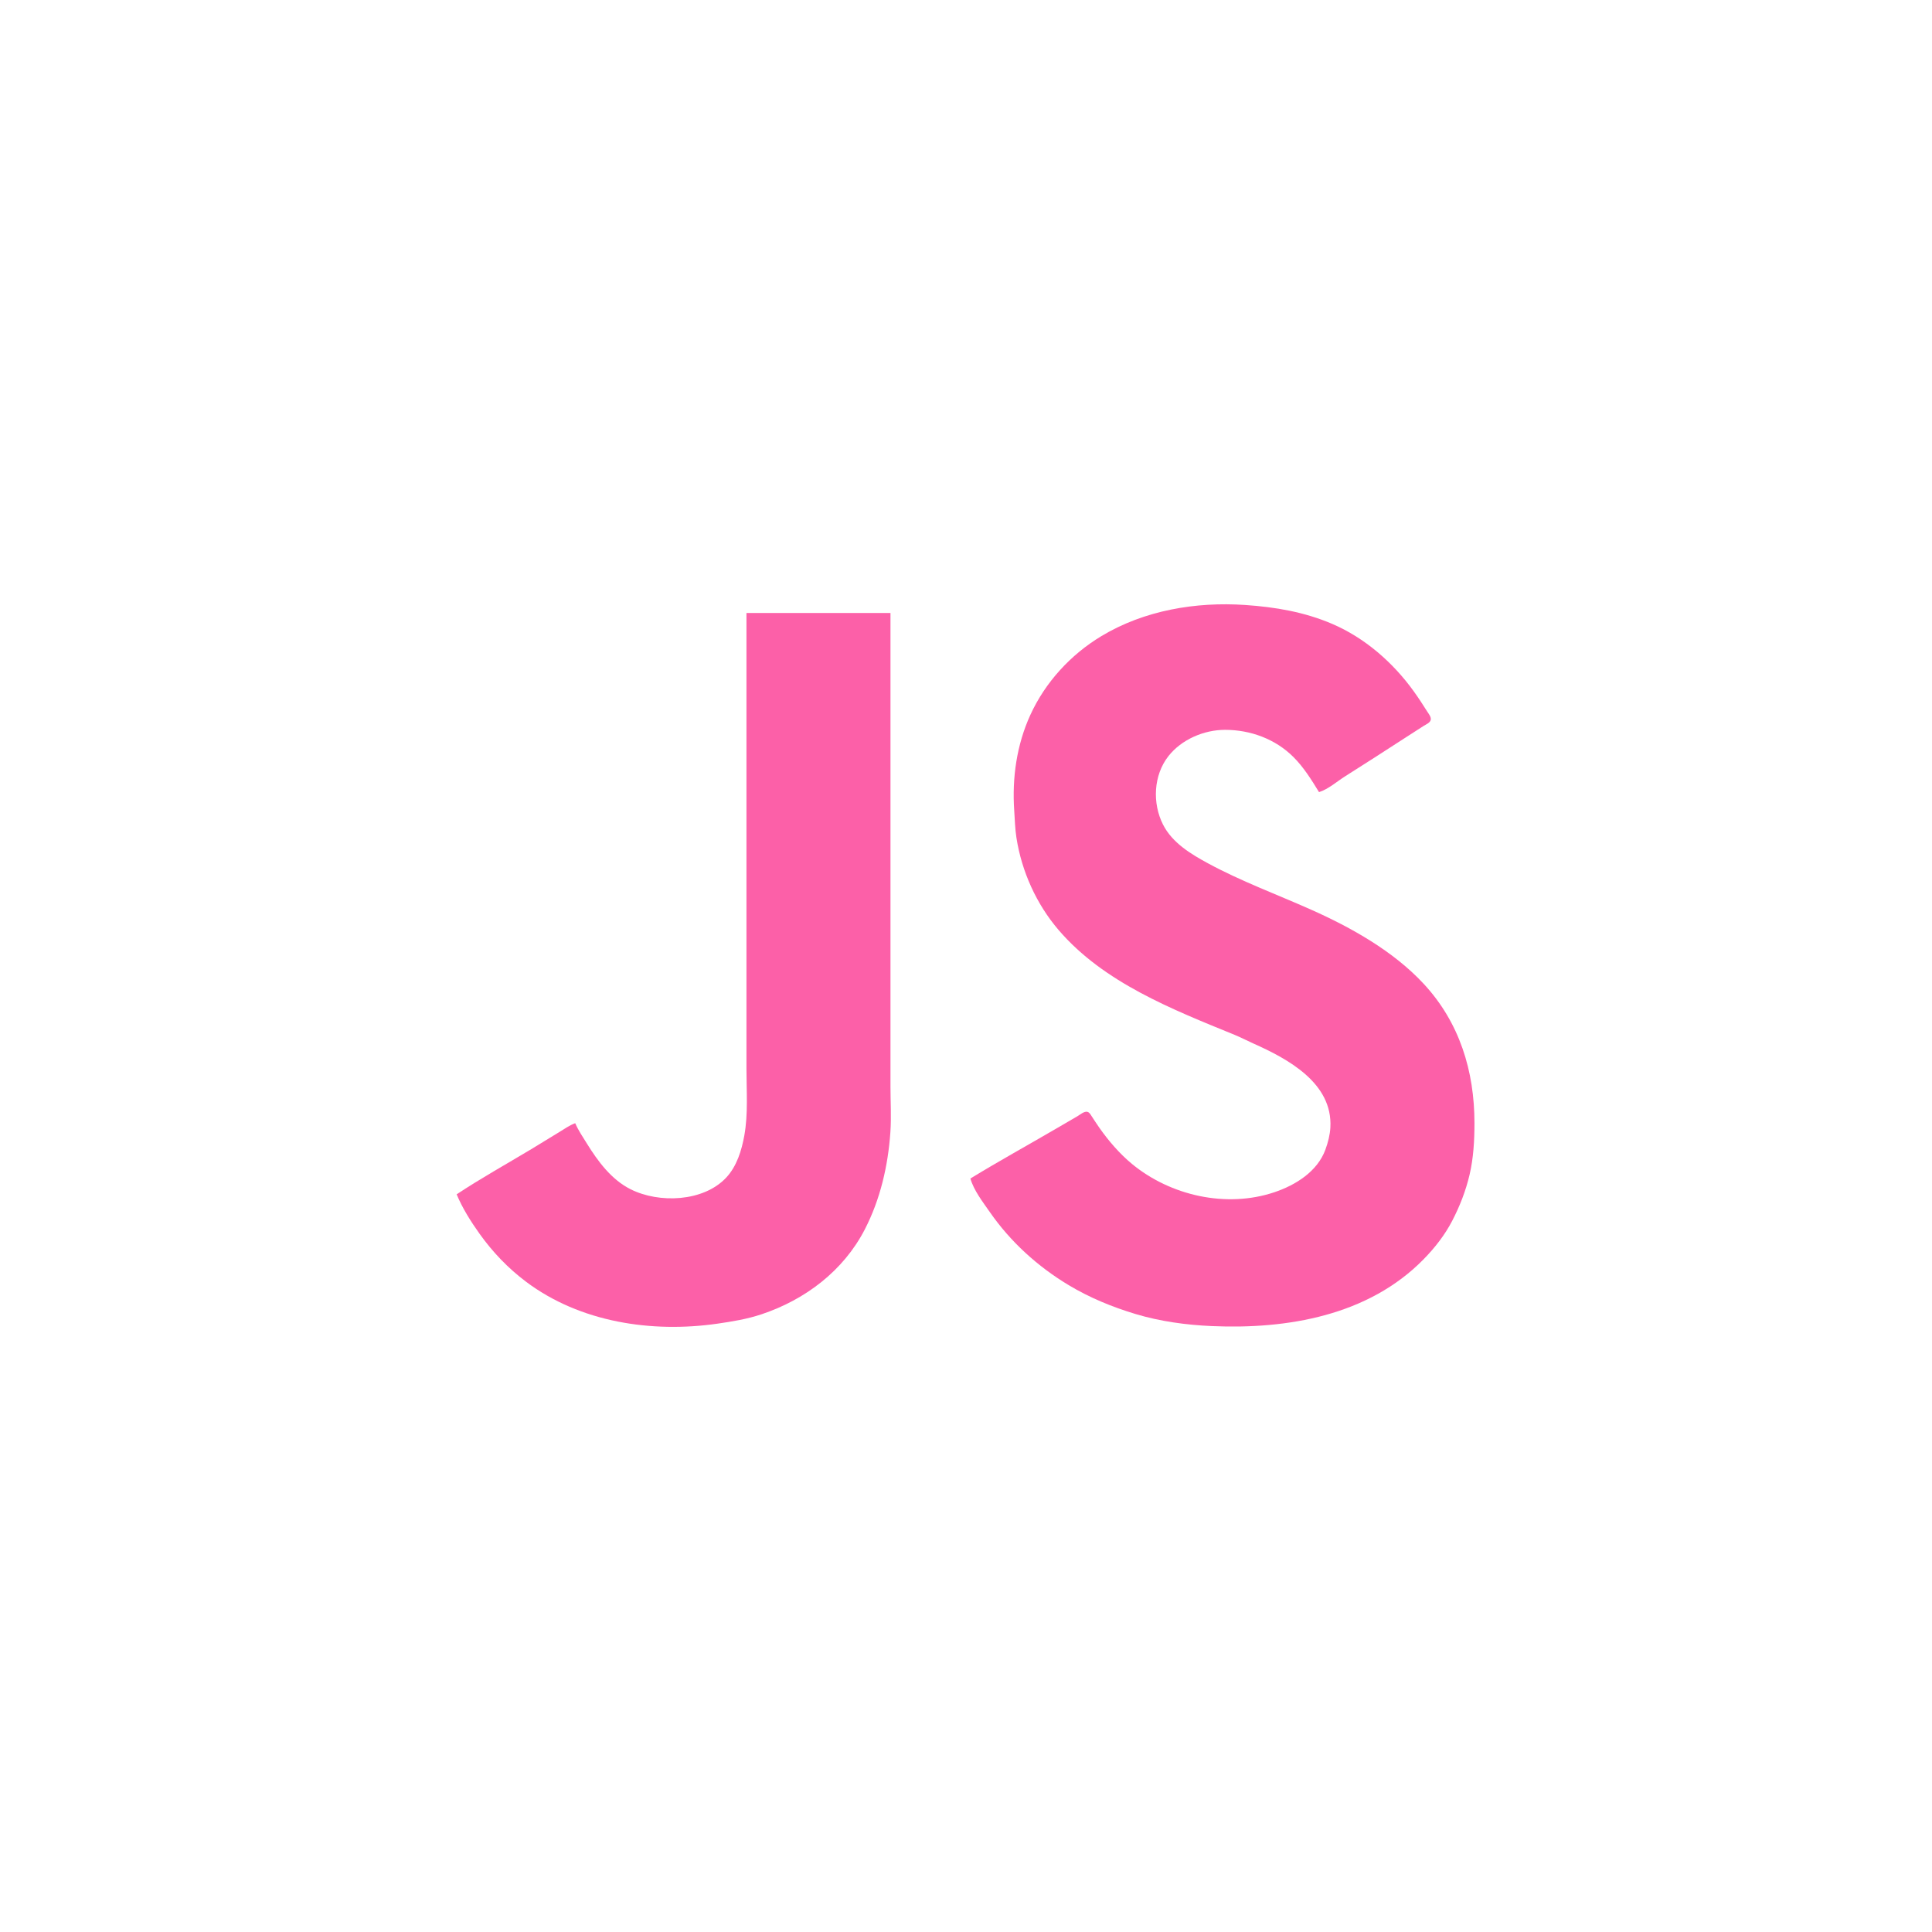 <?xml version="1.0" standalone="yes"?>
<svg xmlns="http://www.w3.org/2000/svg" width="2200" height="2200">
<path style="fill:#FC60A8; stroke:none;" d="M1105 1342C1108.9 1355.55 1119.02 1368.54 1126.98 1380C1150.58 1414.03 1181.57 1442.19 1217 1463.45C1240.89 1477.78 1266.35 1488.25 1293 1496.28C1321.06 1504.73 1350.83 1508.76 1380 1510.04C1466.05 1513.81 1558.22 1498.08 1621.04 1433.99C1633.81 1420.96 1645.32 1406.28 1653.74 1390C1662.31 1373.45 1669.05 1356.17 1673.35 1338C1677.89 1318.74 1679 1298.69 1679 1279C1679 1219.58 1662 1164.11 1620.91 1120C1586.46 1083.01 1538.81 1056.28 1493 1035.86C1454.09 1018.52 1413.48 1003.58 1376 983.309C1356.21 972.605 1334.94 959.827 1324.37 939C1312.05 914.725 1313.42 882.739 1330.52 861C1345.45 842.024 1370.95 831.079 1395 831.079C1423.9 831.079 1452.33 841.514 1472.91 862.089C1484.59 873.767 1493.41 888.021 1502 902C1512.81 898.556 1522.46 889.806 1532 883.811C1554.46 869.698 1576.72 855.251 1599 840.858L1621 826.692C1623.6 825.02 1628.37 823.146 1629.18 819.815C1630 816.449 1626.69 812.629 1625.05 810C1620.16 802.178 1615.1 794.489 1609.71 787C1586.24 754.405 1554.14 726.323 1517 710.427C1485.25 696.84 1452.21 691.254 1418 688.911C1361.71 685.055 1302.84 694.985 1254 724.45C1219.12 745.49 1190.29 776.903 1173.31 814C1157.71 848.068 1152.37 885.88 1154.91 923C1155.61 933.271 1155.85 943.812 1157.44 954C1163.42 992.374 1180.17 1029.51 1205.43 1059C1256.69 1118.86 1334.83 1149.37 1406 1178.45C1413.12 1181.36 1419.97 1185.01 1427 1188.14C1466.47 1205.72 1517.8 1233.24 1514.91 1284C1514.42 1292.47 1512.2 1301.06 1509.3 1309C1500.13 1334.13 1475.13 1349.59 1451 1357.67C1396.36 1375.95 1332.84 1361.53 1289 1325.39C1274.81 1313.68 1262.27 1299.03 1251.72 1284C1248.73 1279.74 1245.92 1275.35 1243.05 1271C1241.78 1269.08 1240.42 1266.4 1237.9 1266C1234.29 1265.42 1229.91 1269.29 1227 1270.99L1203 1284.99C1170.39 1304.04 1137.22 1322.28 1105 1342z"/>
<path style="fill:#FC60A8; stroke:none;" d="M850 698L850 1092L850 1217C850 1242.07 852.047 1268.25 847.576 1293C844.495 1310.05 839.007 1328.09 826.91 1341C800.978 1368.66 750.406 1370.5 718 1354.19C696.115 1343.18 680.781 1322.3 668.192 1302C663.584 1294.57 658.465 1287.04 655 1279C648.534 1281.35 642.869 1285.46 637 1289C626.294 1295.45 615.717 1302.12 605 1308.55C576.671 1325.56 547.558 1341.76 520 1360C526.624 1375.91 536.155 1391.01 546.141 1405C560.927 1425.72 578.629 1444.22 599 1459.52C660.593 1505.79 742.171 1518.05 817 1507.27C833.927 1504.83 850.687 1502.08 867 1496.65C916.793 1480.06 960.379 1447.2 984.742 1400C1002.44 1365.72 1011.28 1327.37 1013.91 1289C1015.09 1271.83 1014 1254.21 1014 1237L1014 1150L1014 698L850 698z"/>
</svg>
